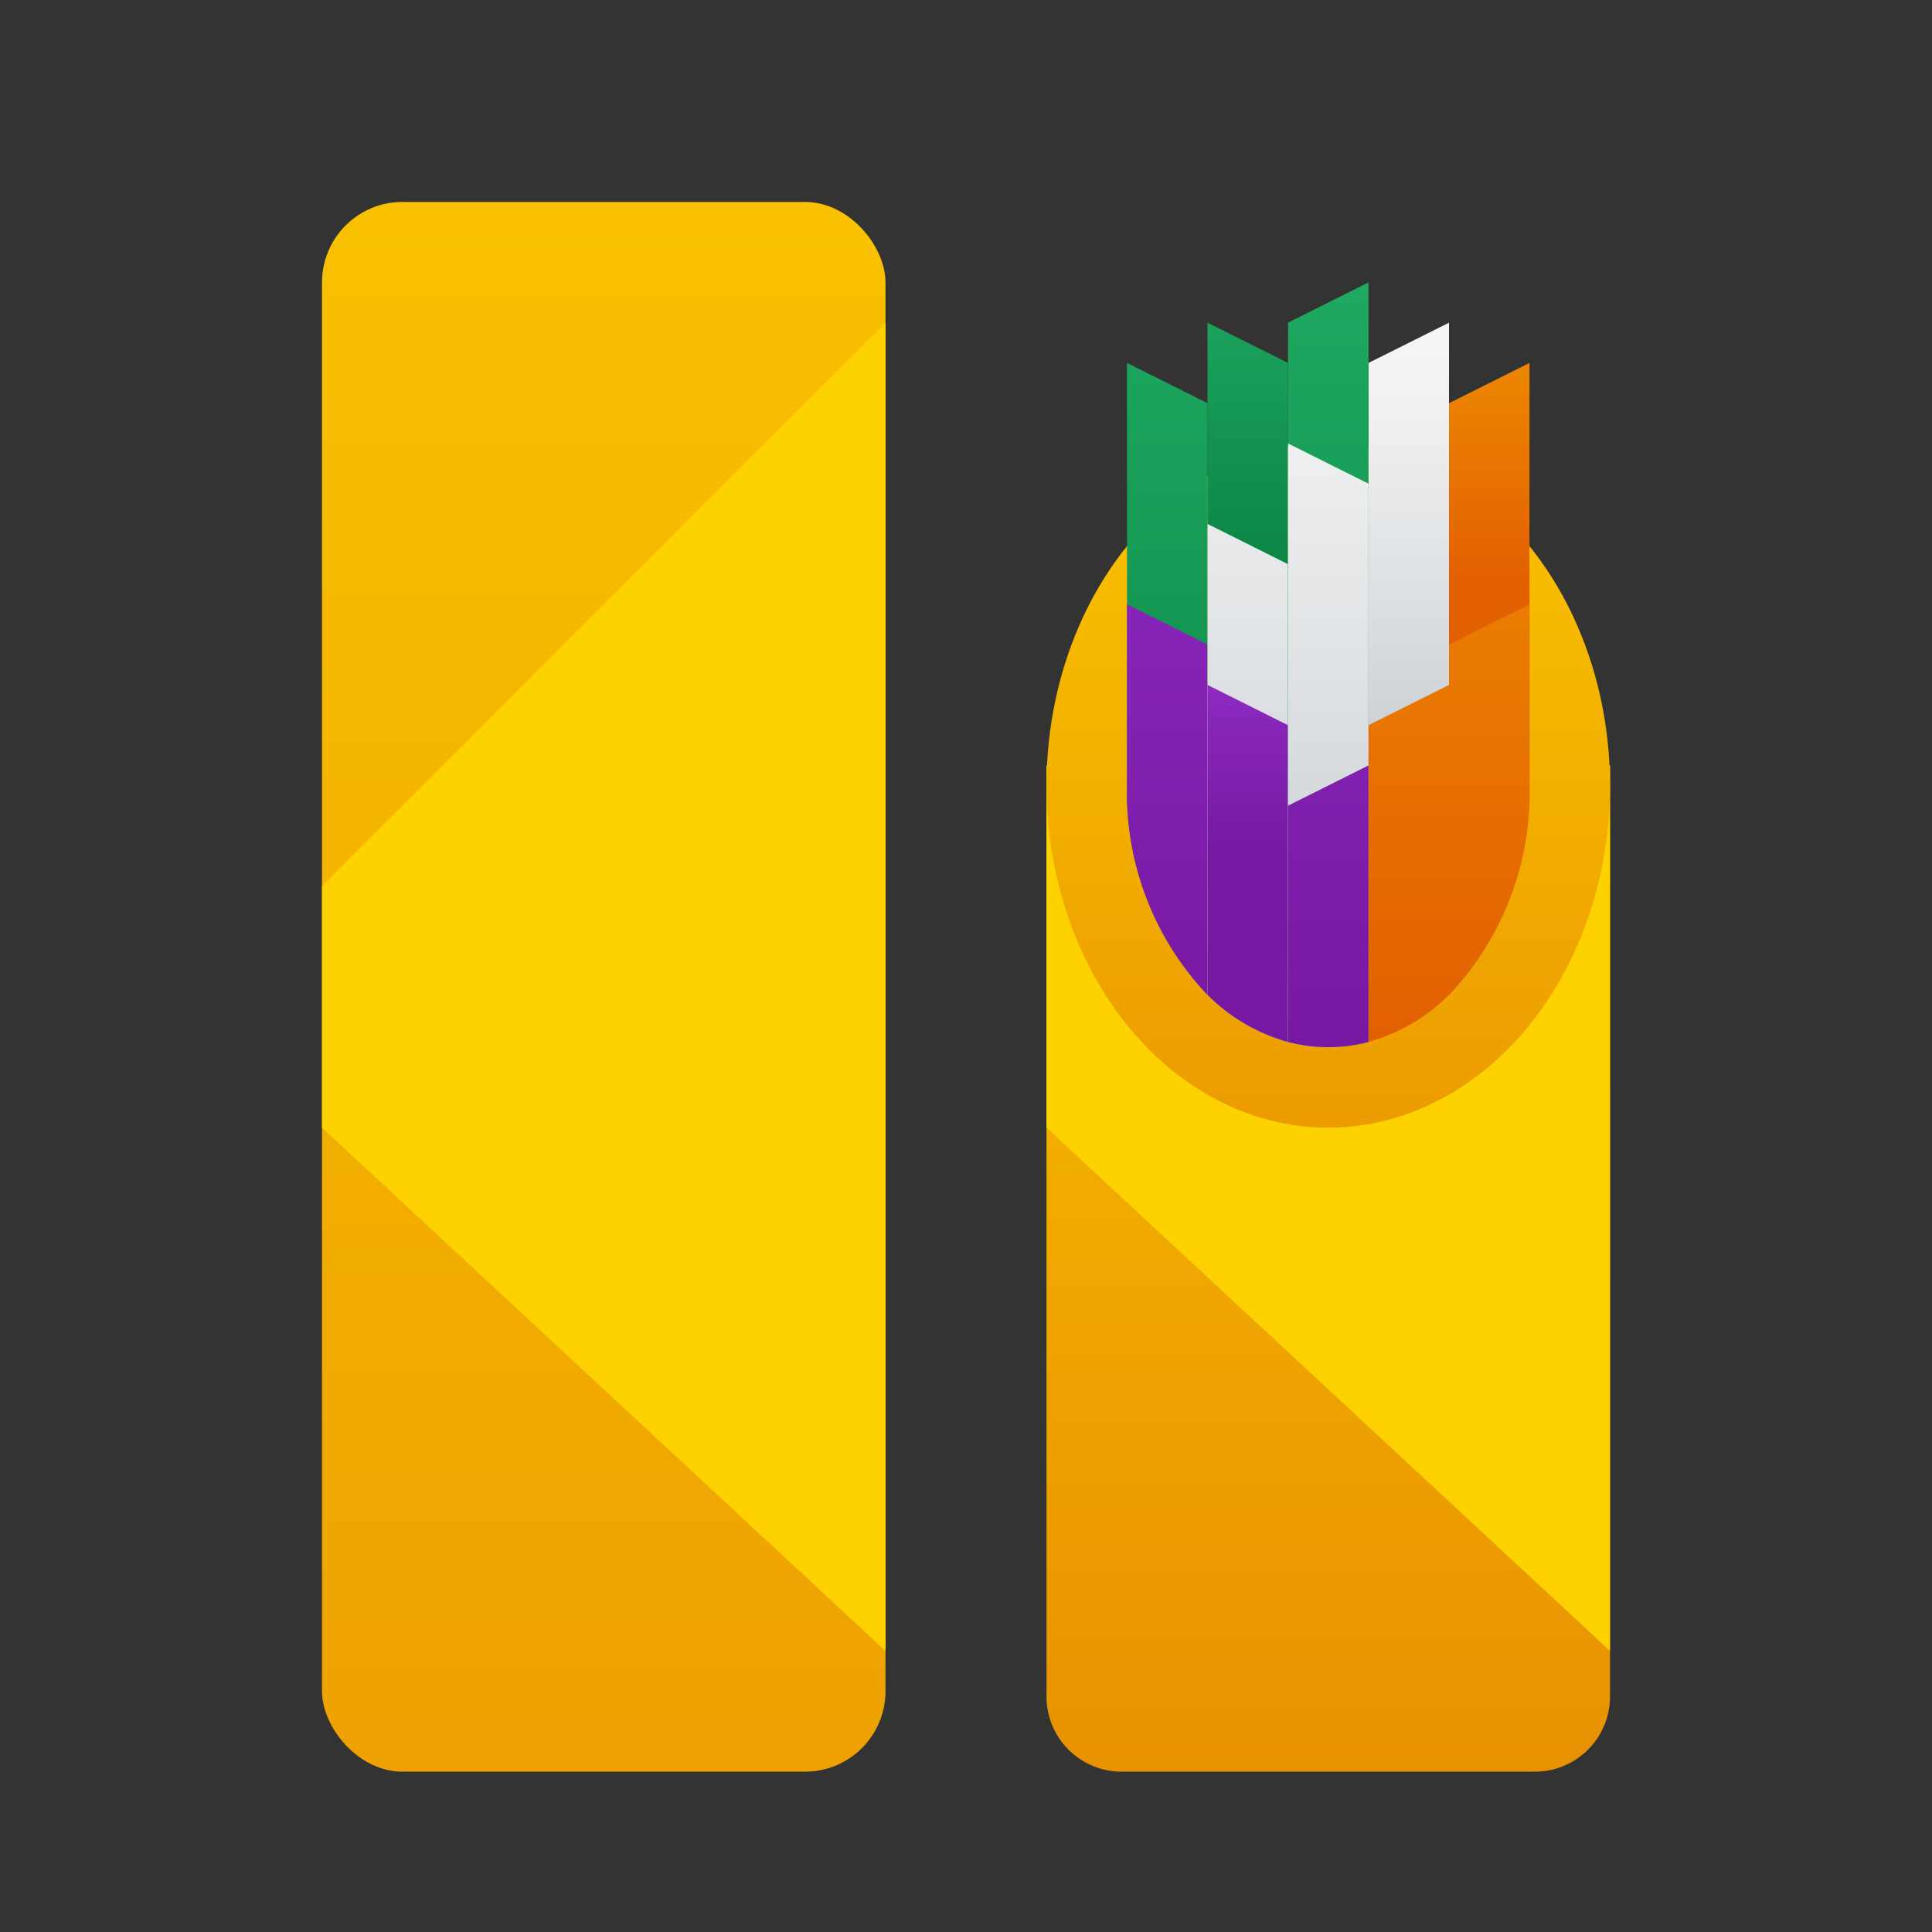 <svg xmlns="http://www.w3.org/2000/svg" xmlns:xlink="http://www.w3.org/1999/xlink" data-name="Layer 1" viewBox="0 0 48 48"><rect x="0" y="0" width="48" height="48" fill="#333333" stroke="none"/><defs><linearGradient id="ITQkThChwQw7TjYb0dWa1i" x1="31" x2="31" y1="15.473" y2="21.258" xlink:href="#ITQkThChwQw7TjYb0dWa1c"/><linearGradient id="ITQkThChwQw7TjYb0dWa1a" x1="33" x2="33" y1="8.43" y2="52.592" gradientUnits="userSpaceOnUse"><stop offset="0" stop-color="#fed100"/><stop offset="1" stop-color="#e38101"/></linearGradient><linearGradient id="ITQkThChwQw7TjYb0dWa1g" x1="33" x2="33" y1="5.201" y2="39.201" xlink:href="#ITQkThChwQw7TjYb0dWa1a"/><linearGradient id="ITQkThChwQw7TjYb0dWa1b" x1="29" x2="29" y1="4.908" y2="25.724" data-name="Безымянный градиент 96" gradientUnits="userSpaceOnUse"><stop offset="0" stop-color="#21ad64"/><stop offset="1" stop-color="#088242"/></linearGradient><linearGradient id="ITQkThChwQw7TjYb0dWa1c" x1="29" x2="29" y1="4.908" y2="25.724" gradientUnits="userSpaceOnUse"><stop offset="0" stop-color="#9631cc"/><stop offset="1" stop-color="#7717a2"/></linearGradient><linearGradient id="ITQkThChwQw7TjYb0dWa1h" x1="31" x2="31" y1="5.658" y2="14.822" xlink:href="#ITQkThChwQw7TjYb0dWa1b"/><linearGradient id="ITQkThChwQw7TjYb0dWa1d" x1="31" x2="31" y1="4.908" y2="25.724" data-name="Новый образец градиентной зал 5" gradientUnits="userSpaceOnUse"><stop offset="0" stop-color="#f9f9f9"/><stop offset=".26" stop-color="#f0f1f2"/><stop offset=".678" stop-color="#d9dcdf"/><stop offset="1" stop-color="#c2c8cc"/></linearGradient><linearGradient id="ITQkThChwQw7TjYb0dWa1f" x1="15" x2="15" y1="-13.94" y2="83.368" xlink:href="#ITQkThChwQw7TjYb0dWa1a"/><linearGradient id="ITQkThChwQw7TjYb0dWa1j" x1="35" x2="35" y1="6.473" y2="20.195" xlink:href="#ITQkThChwQw7TjYb0dWa1d"/><linearGradient id="ITQkThChwQw7TjYb0dWa1e" x1="35" x2="35" y1="4.908" y2="25.724" gradientUnits="userSpaceOnUse"><stop offset="0" stop-color="#f09701"/><stop offset="1" stop-color="#e36001"/></linearGradient><linearGradient id="ITQkThChwQw7TjYb0dWa1k" x1="37" x2="37" y1="6.832" y2="14.334" xlink:href="#ITQkThChwQw7TjYb0dWa1e"/><linearGradient id="ITQkThChwQw7TjYb0dWa1l" x1="37" x2="37" y1="4.908" y2="25.724" xlink:href="#ITQkThChwQw7TjYb0dWa1e"/><linearGradient id="ITQkThChwQw7TjYb0dWa1m" x1="33" x2="33" y1="4.908" y2="25.724" xlink:href="#ITQkThChwQw7TjYb0dWa1b"/><linearGradient id="ITQkThChwQw7TjYb0dWa1n" x1="33" x2="33" y1="4.908" y2="25.724" xlink:href="#ITQkThChwQw7TjYb0dWa1d"/><linearGradient id="ITQkThChwQw7TjYb0dWa1o" x1="33" x2="33" y1="4.908" y2="25.724" xlink:href="#ITQkThChwQw7TjYb0dWa1c"/></defs><path fill="url(#ITQkThChwQw7TjYb0dWa1a)" d="M26,19.017H40a0,0,0,0,1,0,0V42.15a1.867,1.867,0,0,1-1.867,1.867H27.867A1.867,1.867,0,0,1,26,42.15V19.017a0,0,0,0,1,0,0Z"/><polygon fill="#fed100" points="40 19.017 26 19.017 26 28.017 40 41.017 40 19.017"/><rect width="14" height="39" x="8" y="5.017" fill="url(#ITQkThChwQw7TjYb0dWa1f)" rx="2"/><ellipse cx="33" cy="19.517" fill="url(#ITQkThChwQw7TjYb0dWa1g)" rx="7" ry="8.5"/><polygon fill="#fed100" points="22 8.017 8 22.017 8 28.017 22 41.017 22 8.017"/><path fill="url(#ITQkThChwQw7TjYb0dWa1b)" d="M30,10.017v14.7a7.306,7.306,0,0,1-2-5.2v-10.5Z"/><path fill="url(#ITQkThChwQw7TjYb0dWa1c)" d="M30,16.017v8.7a7.306,7.306,0,0,1-2-5.2v-4.5l1.05.52Z"/><path fill="url(#ITQkThChwQw7TjYb0dWa1h)" d="M32,9.017v16.87a4.547,4.547,0,0,1-2-1.17v-16.7Z"/><path fill="url(#ITQkThChwQw7TjYb0dWa1d)" d="M32,14.017v11.87a4.547,4.547,0,0,1-2-1.17v-11.7l1.04.52Z"/><path fill="url(#ITQkThChwQw7TjYb0dWa1i)" d="M32,18.017v7.87a4.547,4.547,0,0,1-2-1.17v-7.7Z"/><path fill="url(#ITQkThChwQw7TjYb0dWa1j)" d="M36,8.017v11.7a4.547,4.547,0,0,1-2,1.17v-11.87l.96-.48Z"/><path fill="url(#ITQkThChwQw7TjYb0dWa1e)" d="M36,17.017v7.7a4.547,4.547,0,0,1-2,1.17v-7.87Z"/><path fill="url(#ITQkThChwQw7TjYb0dWa1k)" d="M38,9.017v10.5a7.306,7.306,0,0,1-2,5.2v-14.7Z"/><path fill="url(#ITQkThChwQw7TjYb0dWa1l)" d="M38,15.017v4.5a7.306,7.306,0,0,1-2,5.2v-8.7l.95-.48Z"/><path fill="url(#ITQkThChwQw7TjYb0dWa1m)" d="M34,7.017v18.87a3.911,3.911,0,0,1-2,0v-17.87Z"/><path fill="url(#ITQkThChwQw7TjYb0dWa1n)" d="M34,12.017v13.87a3.911,3.911,0,0,1-2,0v-14.87Z"/><path fill="url(#ITQkThChwQw7TjYb0dWa1o)" d="M34,19.017v6.87a3.911,3.911,0,0,1-2,0v-5.87Z"/></svg>
